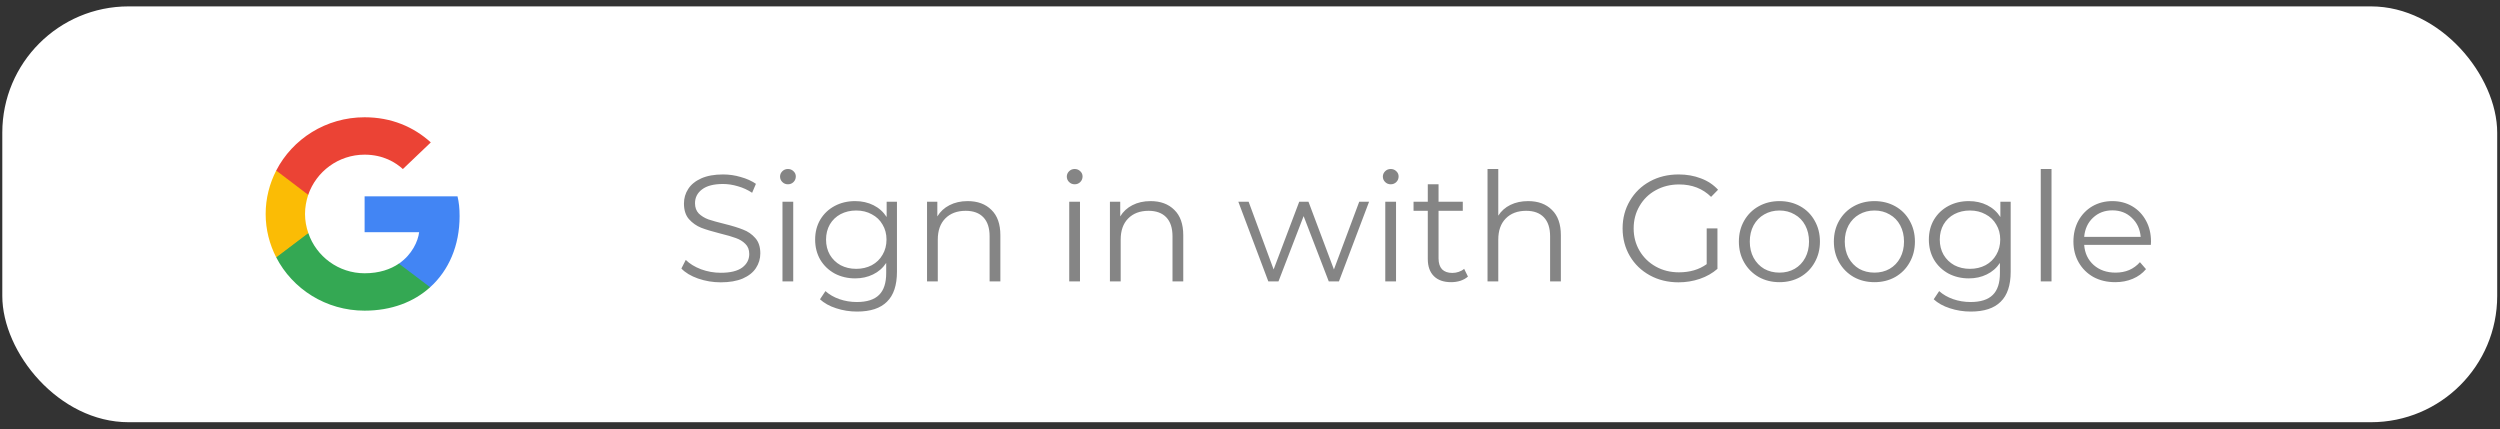 <svg width="198" height="34" viewBox="0 0 198 34" fill="none" xmlns="http://www.w3.org/2000/svg">
<rect x="0" y="0" width="198" height="34" fill="#333333" stroke="none"/>
<rect x="0.182" y="0.506" width="197.596" height="32.933" rx="10" fill="white"/>
<path d="M57.085 22.36C56.461 22.36 55.861 22.26 55.285 22.06C54.717 21.86 54.277 21.596 53.965 21.268L54.313 20.584C54.617 20.888 55.021 21.136 55.525 21.328C56.029 21.512 56.549 21.604 57.085 21.604C57.837 21.604 58.401 21.468 58.777 21.196C59.153 20.916 59.341 20.556 59.341 20.116C59.341 19.78 59.237 19.512 59.029 19.312C58.829 19.112 58.581 18.96 58.285 18.856C57.989 18.744 57.577 18.624 57.049 18.496C56.417 18.336 55.913 18.184 55.537 18.04C55.161 17.888 54.837 17.66 54.565 17.356C54.301 17.052 54.169 16.64 54.169 16.12C54.169 15.696 54.281 15.312 54.505 14.968C54.729 14.616 55.073 14.336 55.537 14.128C56.001 13.92 56.577 13.816 57.265 13.816C57.745 13.816 58.213 13.884 58.669 14.02C59.133 14.148 59.533 14.328 59.869 14.56L59.569 15.268C59.217 15.036 58.841 14.864 58.441 14.752C58.041 14.632 57.649 14.572 57.265 14.572C56.529 14.572 55.973 14.716 55.597 15.004C55.229 15.284 55.045 15.648 55.045 16.096C55.045 16.432 55.145 16.704 55.345 16.912C55.553 17.112 55.809 17.268 56.113 17.38C56.425 17.484 56.841 17.6 57.361 17.728C57.977 17.88 58.473 18.032 58.849 18.184C59.233 18.328 59.557 18.552 59.821 18.856C60.085 19.152 60.217 19.556 60.217 20.068C60.217 20.492 60.101 20.88 59.869 21.232C59.645 21.576 59.297 21.852 58.825 22.06C58.353 22.26 57.773 22.36 57.085 22.36ZM61.972 15.976H62.824V22.288H61.972V15.976ZM62.404 14.596C62.228 14.596 62.08 14.536 61.96 14.416C61.84 14.296 61.78 14.152 61.78 13.984C61.78 13.824 61.84 13.684 61.96 13.564C62.08 13.444 62.228 13.384 62.404 13.384C62.58 13.384 62.728 13.444 62.848 13.564C62.968 13.676 63.028 13.812 63.028 13.972C63.028 14.148 62.968 14.296 62.848 14.416C62.728 14.536 62.58 14.596 62.404 14.596ZM71.039 15.976V21.52C71.039 22.592 70.775 23.384 70.247 23.896C69.727 24.416 68.939 24.676 67.883 24.676C67.299 24.676 66.743 24.588 66.215 24.412C65.695 24.244 65.271 24.008 64.943 23.704L65.375 23.056C65.679 23.328 66.047 23.54 66.479 23.692C66.919 23.844 67.379 23.92 67.859 23.92C68.659 23.92 69.247 23.732 69.623 23.356C69.999 22.988 70.187 22.412 70.187 21.628V20.824C69.923 21.224 69.575 21.528 69.143 21.736C68.719 21.944 68.247 22.048 67.727 22.048C67.135 22.048 66.595 21.92 66.107 21.664C65.627 21.4 65.247 21.036 64.967 20.572C64.695 20.1 64.559 19.568 64.559 18.976C64.559 18.384 64.695 17.856 64.967 17.392C65.247 16.928 65.627 16.568 66.107 16.312C66.587 16.056 67.127 15.928 67.727 15.928C68.263 15.928 68.747 16.036 69.179 16.252C69.611 16.468 69.959 16.78 70.223 17.188V15.976H71.039ZM67.811 21.292C68.267 21.292 68.679 21.196 69.047 21.004C69.415 20.804 69.699 20.528 69.899 20.176C70.107 19.824 70.211 19.424 70.211 18.976C70.211 18.528 70.107 18.132 69.899 17.788C69.699 17.436 69.415 17.164 69.047 16.972C68.687 16.772 68.275 16.672 67.811 16.672C67.355 16.672 66.943 16.768 66.575 16.96C66.215 17.152 65.931 17.424 65.723 17.776C65.523 18.128 65.423 18.528 65.423 18.976C65.423 19.424 65.523 19.824 65.723 20.176C65.931 20.528 66.215 20.804 66.575 21.004C66.943 21.196 67.355 21.292 67.811 21.292ZM76.637 15.928C77.429 15.928 78.057 16.16 78.521 16.624C78.993 17.08 79.229 17.748 79.229 18.628V22.288H78.377V18.712C78.377 18.056 78.213 17.556 77.885 17.212C77.557 16.868 77.089 16.696 76.481 16.696C75.801 16.696 75.261 16.9 74.861 17.308C74.469 17.708 74.273 18.264 74.273 18.976V22.288H73.421V15.976H74.237V17.14C74.469 16.756 74.789 16.46 75.197 16.252C75.613 16.036 76.093 15.928 76.637 15.928ZM84.683 15.976H85.535V22.288H84.683V15.976ZM85.115 14.596C84.939 14.596 84.791 14.536 84.671 14.416C84.551 14.296 84.491 14.152 84.491 13.984C84.491 13.824 84.551 13.684 84.671 13.564C84.791 13.444 84.939 13.384 85.115 13.384C85.291 13.384 85.439 13.444 85.559 13.564C85.679 13.676 85.739 13.812 85.739 13.972C85.739 14.148 85.679 14.296 85.559 14.416C85.439 14.536 85.291 14.596 85.115 14.596ZM91.122 15.928C91.914 15.928 92.542 16.16 93.006 16.624C93.478 17.08 93.714 17.748 93.714 18.628V22.288H92.862V18.712C92.862 18.056 92.698 17.556 92.37 17.212C92.042 16.868 91.574 16.696 90.966 16.696C90.286 16.696 89.746 16.9 89.346 17.308C88.954 17.708 88.758 18.264 88.758 18.976V22.288H87.906V15.976H88.722V17.14C88.954 16.756 89.274 16.46 89.682 16.252C90.098 16.036 90.578 15.928 91.122 15.928ZM108.431 15.976L106.043 22.288H105.239L103.247 17.116L101.255 22.288H100.451L98.075 15.976H98.891L100.871 21.34L102.899 15.976H103.631L105.647 21.34L107.651 15.976H108.431ZM109.714 15.976H110.566V22.288H109.714V15.976ZM110.146 14.596C109.97 14.596 109.822 14.536 109.702 14.416C109.582 14.296 109.522 14.152 109.522 13.984C109.522 13.824 109.582 13.684 109.702 13.564C109.822 13.444 109.97 13.384 110.146 13.384C110.322 13.384 110.47 13.444 110.59 13.564C110.71 13.676 110.77 13.812 110.77 13.972C110.77 14.148 110.71 14.296 110.59 14.416C110.47 14.536 110.322 14.596 110.146 14.596ZM116.261 21.904C116.101 22.048 115.901 22.16 115.661 22.24C115.429 22.312 115.185 22.348 114.929 22.348C114.337 22.348 113.881 22.188 113.561 21.868C113.241 21.548 113.081 21.096 113.081 20.512V16.696H111.953V15.976H113.081V14.596H113.933V15.976H115.853V16.696H113.933V20.464C113.933 20.84 114.025 21.128 114.209 21.328C114.401 21.52 114.673 21.616 115.025 21.616C115.201 21.616 115.369 21.588 115.529 21.532C115.697 21.476 115.841 21.396 115.961 21.292L116.261 21.904ZM121.028 15.928C121.82 15.928 122.448 16.16 122.912 16.624C123.384 17.08 123.62 17.748 123.62 18.628V22.288H122.768V18.712C122.768 18.056 122.604 17.556 122.276 17.212C121.948 16.868 121.48 16.696 120.872 16.696C120.192 16.696 119.652 16.9 119.252 17.308C118.86 17.708 118.664 18.264 118.664 18.976V22.288H117.812V13.384H118.664V17.08C118.896 16.712 119.216 16.428 119.624 16.228C120.032 16.028 120.5 15.928 121.028 15.928ZM135.17 18.088H136.022V21.292C135.63 21.636 135.166 21.9 134.63 22.084C134.094 22.268 133.53 22.36 132.938 22.36C132.098 22.36 131.342 22.176 130.67 21.808C129.998 21.44 129.47 20.932 129.086 20.284C128.702 19.628 128.51 18.896 128.51 18.088C128.51 17.28 128.702 16.552 129.086 15.904C129.47 15.248 129.998 14.736 130.67 14.368C131.342 14 132.102 13.816 132.95 13.816C133.59 13.816 134.178 13.92 134.714 14.128C135.25 14.328 135.702 14.628 136.07 15.028L135.518 15.592C134.854 14.936 134.01 14.608 132.986 14.608C132.306 14.608 131.69 14.76 131.138 15.064C130.594 15.36 130.166 15.776 129.854 16.312C129.542 16.84 129.386 17.432 129.386 18.088C129.386 18.744 129.542 19.336 129.854 19.864C130.166 20.392 130.594 20.808 131.138 21.112C131.682 21.416 132.294 21.568 132.974 21.568C133.838 21.568 134.57 21.352 135.17 20.92V18.088ZM140.935 22.348C140.327 22.348 139.779 22.212 139.291 21.94C138.803 21.66 138.419 21.276 138.139 20.788C137.859 20.3 137.719 19.748 137.719 19.132C137.719 18.516 137.859 17.964 138.139 17.476C138.419 16.988 138.803 16.608 139.291 16.336C139.779 16.064 140.327 15.928 140.935 15.928C141.543 15.928 142.091 16.064 142.579 16.336C143.067 16.608 143.447 16.988 143.719 17.476C143.999 17.964 144.139 18.516 144.139 19.132C144.139 19.748 143.999 20.3 143.719 20.788C143.447 21.276 143.067 21.66 142.579 21.94C142.091 22.212 141.543 22.348 140.935 22.348ZM140.935 21.592C141.383 21.592 141.783 21.492 142.135 21.292C142.495 21.084 142.775 20.792 142.975 20.416C143.175 20.04 143.275 19.612 143.275 19.132C143.275 18.652 143.175 18.224 142.975 17.848C142.775 17.472 142.495 17.184 142.135 16.984C141.783 16.776 141.383 16.672 140.935 16.672C140.487 16.672 140.083 16.776 139.723 16.984C139.371 17.184 139.091 17.472 138.883 17.848C138.683 18.224 138.583 18.652 138.583 19.132C138.583 19.612 138.683 20.04 138.883 20.416C139.091 20.792 139.371 21.084 139.723 21.292C140.083 21.492 140.487 21.592 140.935 21.592ZM148.458 22.348C147.85 22.348 147.302 22.212 146.814 21.94C146.326 21.66 145.942 21.276 145.662 20.788C145.382 20.3 145.242 19.748 145.242 19.132C145.242 18.516 145.382 17.964 145.662 17.476C145.942 16.988 146.326 16.608 146.814 16.336C147.302 16.064 147.85 15.928 148.458 15.928C149.066 15.928 149.614 16.064 150.102 16.336C150.59 16.608 150.97 16.988 151.242 17.476C151.522 17.964 151.662 18.516 151.662 19.132C151.662 19.748 151.522 20.3 151.242 20.788C150.97 21.276 150.59 21.66 150.102 21.94C149.614 22.212 149.066 22.348 148.458 22.348ZM148.458 21.592C148.906 21.592 149.306 21.492 149.658 21.292C150.018 21.084 150.298 20.792 150.498 20.416C150.698 20.04 150.798 19.612 150.798 19.132C150.798 18.652 150.698 18.224 150.498 17.848C150.298 17.472 150.018 17.184 149.658 16.984C149.306 16.776 148.906 16.672 148.458 16.672C148.01 16.672 147.606 16.776 147.246 16.984C146.894 17.184 146.614 17.472 146.406 17.848C146.206 18.224 146.106 18.652 146.106 19.132C146.106 19.612 146.206 20.04 146.406 20.416C146.614 20.792 146.894 21.084 147.246 21.292C147.606 21.492 148.01 21.592 148.458 21.592ZM159.246 15.976V21.52C159.246 22.592 158.982 23.384 158.454 23.896C157.934 24.416 157.146 24.676 156.09 24.676C155.506 24.676 154.95 24.588 154.422 24.412C153.902 24.244 153.478 24.008 153.15 23.704L153.582 23.056C153.886 23.328 154.254 23.54 154.686 23.692C155.126 23.844 155.586 23.92 156.066 23.92C156.866 23.92 157.454 23.732 157.83 23.356C158.206 22.988 158.394 22.412 158.394 21.628V20.824C158.13 21.224 157.782 21.528 157.35 21.736C156.926 21.944 156.454 22.048 155.934 22.048C155.342 22.048 154.802 21.92 154.314 21.664C153.834 21.4 153.454 21.036 153.174 20.572C152.902 20.1 152.766 19.568 152.766 18.976C152.766 18.384 152.902 17.856 153.174 17.392C153.454 16.928 153.834 16.568 154.314 16.312C154.794 16.056 155.334 15.928 155.934 15.928C156.47 15.928 156.954 16.036 157.386 16.252C157.818 16.468 158.166 16.78 158.43 17.188V15.976H159.246ZM156.018 21.292C156.474 21.292 156.886 21.196 157.254 21.004C157.622 20.804 157.906 20.528 158.106 20.176C158.314 19.824 158.418 19.424 158.418 18.976C158.418 18.528 158.314 18.132 158.106 17.788C157.906 17.436 157.622 17.164 157.254 16.972C156.894 16.772 156.482 16.672 156.018 16.672C155.562 16.672 155.15 16.768 154.782 16.96C154.422 17.152 154.138 17.424 153.93 17.776C153.73 18.128 153.63 18.528 153.63 18.976C153.63 19.424 153.73 19.824 153.93 20.176C154.138 20.528 154.422 20.804 154.782 21.004C155.15 21.196 155.562 21.292 156.018 21.292ZM161.628 13.384H162.48V22.288H161.628V13.384ZM170.347 19.396H165.067C165.115 20.052 165.367 20.584 165.823 20.992C166.279 21.392 166.855 21.592 167.551 21.592C167.943 21.592 168.303 21.524 168.631 21.388C168.959 21.244 169.243 21.036 169.483 20.764L169.963 21.316C169.683 21.652 169.331 21.908 168.907 22.084C168.491 22.26 168.031 22.348 167.527 22.348C166.879 22.348 166.303 22.212 165.799 21.94C165.303 21.66 164.915 21.276 164.635 20.788C164.355 20.3 164.215 19.748 164.215 19.132C164.215 18.516 164.347 17.964 164.611 17.476C164.883 16.988 165.251 16.608 165.715 16.336C166.187 16.064 166.715 15.928 167.299 15.928C167.883 15.928 168.407 16.064 168.871 16.336C169.335 16.608 169.699 16.988 169.963 17.476C170.227 17.956 170.359 18.508 170.359 19.132L170.347 19.396ZM167.299 16.66C166.691 16.66 166.179 16.856 165.763 17.248C165.355 17.632 165.123 18.136 165.067 18.76H169.543C169.487 18.136 169.251 17.632 168.835 17.248C168.427 16.856 167.915 16.66 167.299 16.66Z" fill="#858585"/>
<g clip-path="url(#clip0_1163_62)">
<path d="M36.4 17.116C36.4 16.486 36.348 16.027 36.235 15.55H28.877V18.392H33.196C33.109 19.099 32.639 20.162 31.594 20.877L31.579 20.972L33.905 22.733L34.066 22.749C35.547 21.413 36.4 19.447 36.4 17.116Z" fill="#4285F4"/>
<path d="M28.877 24.604C30.993 24.604 32.769 23.923 34.066 22.749L31.594 20.877C30.932 21.328 30.044 21.643 28.877 21.643C26.805 21.643 25.046 20.307 24.419 18.46L24.327 18.468L21.908 20.297L21.876 20.383C23.165 22.885 25.812 24.604 28.877 24.604Z" fill="#34A853"/>
<path d="M24.419 18.46C24.253 17.984 24.158 17.473 24.158 16.946C24.158 16.418 24.253 15.908 24.41 15.431L24.406 15.33L21.956 13.471L21.876 13.508C21.345 14.546 21.04 15.712 21.04 16.946C21.04 18.18 21.345 19.345 21.876 20.383L24.419 18.46Z" fill="#FBBC05"/>
<path d="M28.877 12.249C30.349 12.249 31.341 12.87 31.907 13.389L34.119 11.279C32.76 10.045 30.993 9.288 28.877 9.288C25.812 9.288 23.165 11.007 21.876 13.508L24.41 15.431C25.046 13.585 26.805 12.249 28.877 12.249Z" fill="#EB4335"/>
</g>
<defs>
<clipPath id="clip0_1163_62">
<rect width="15.369" height="15.369" fill="white" transform="translate(21.04 9.288)"/>
</clipPath>
</defs>
</svg>
